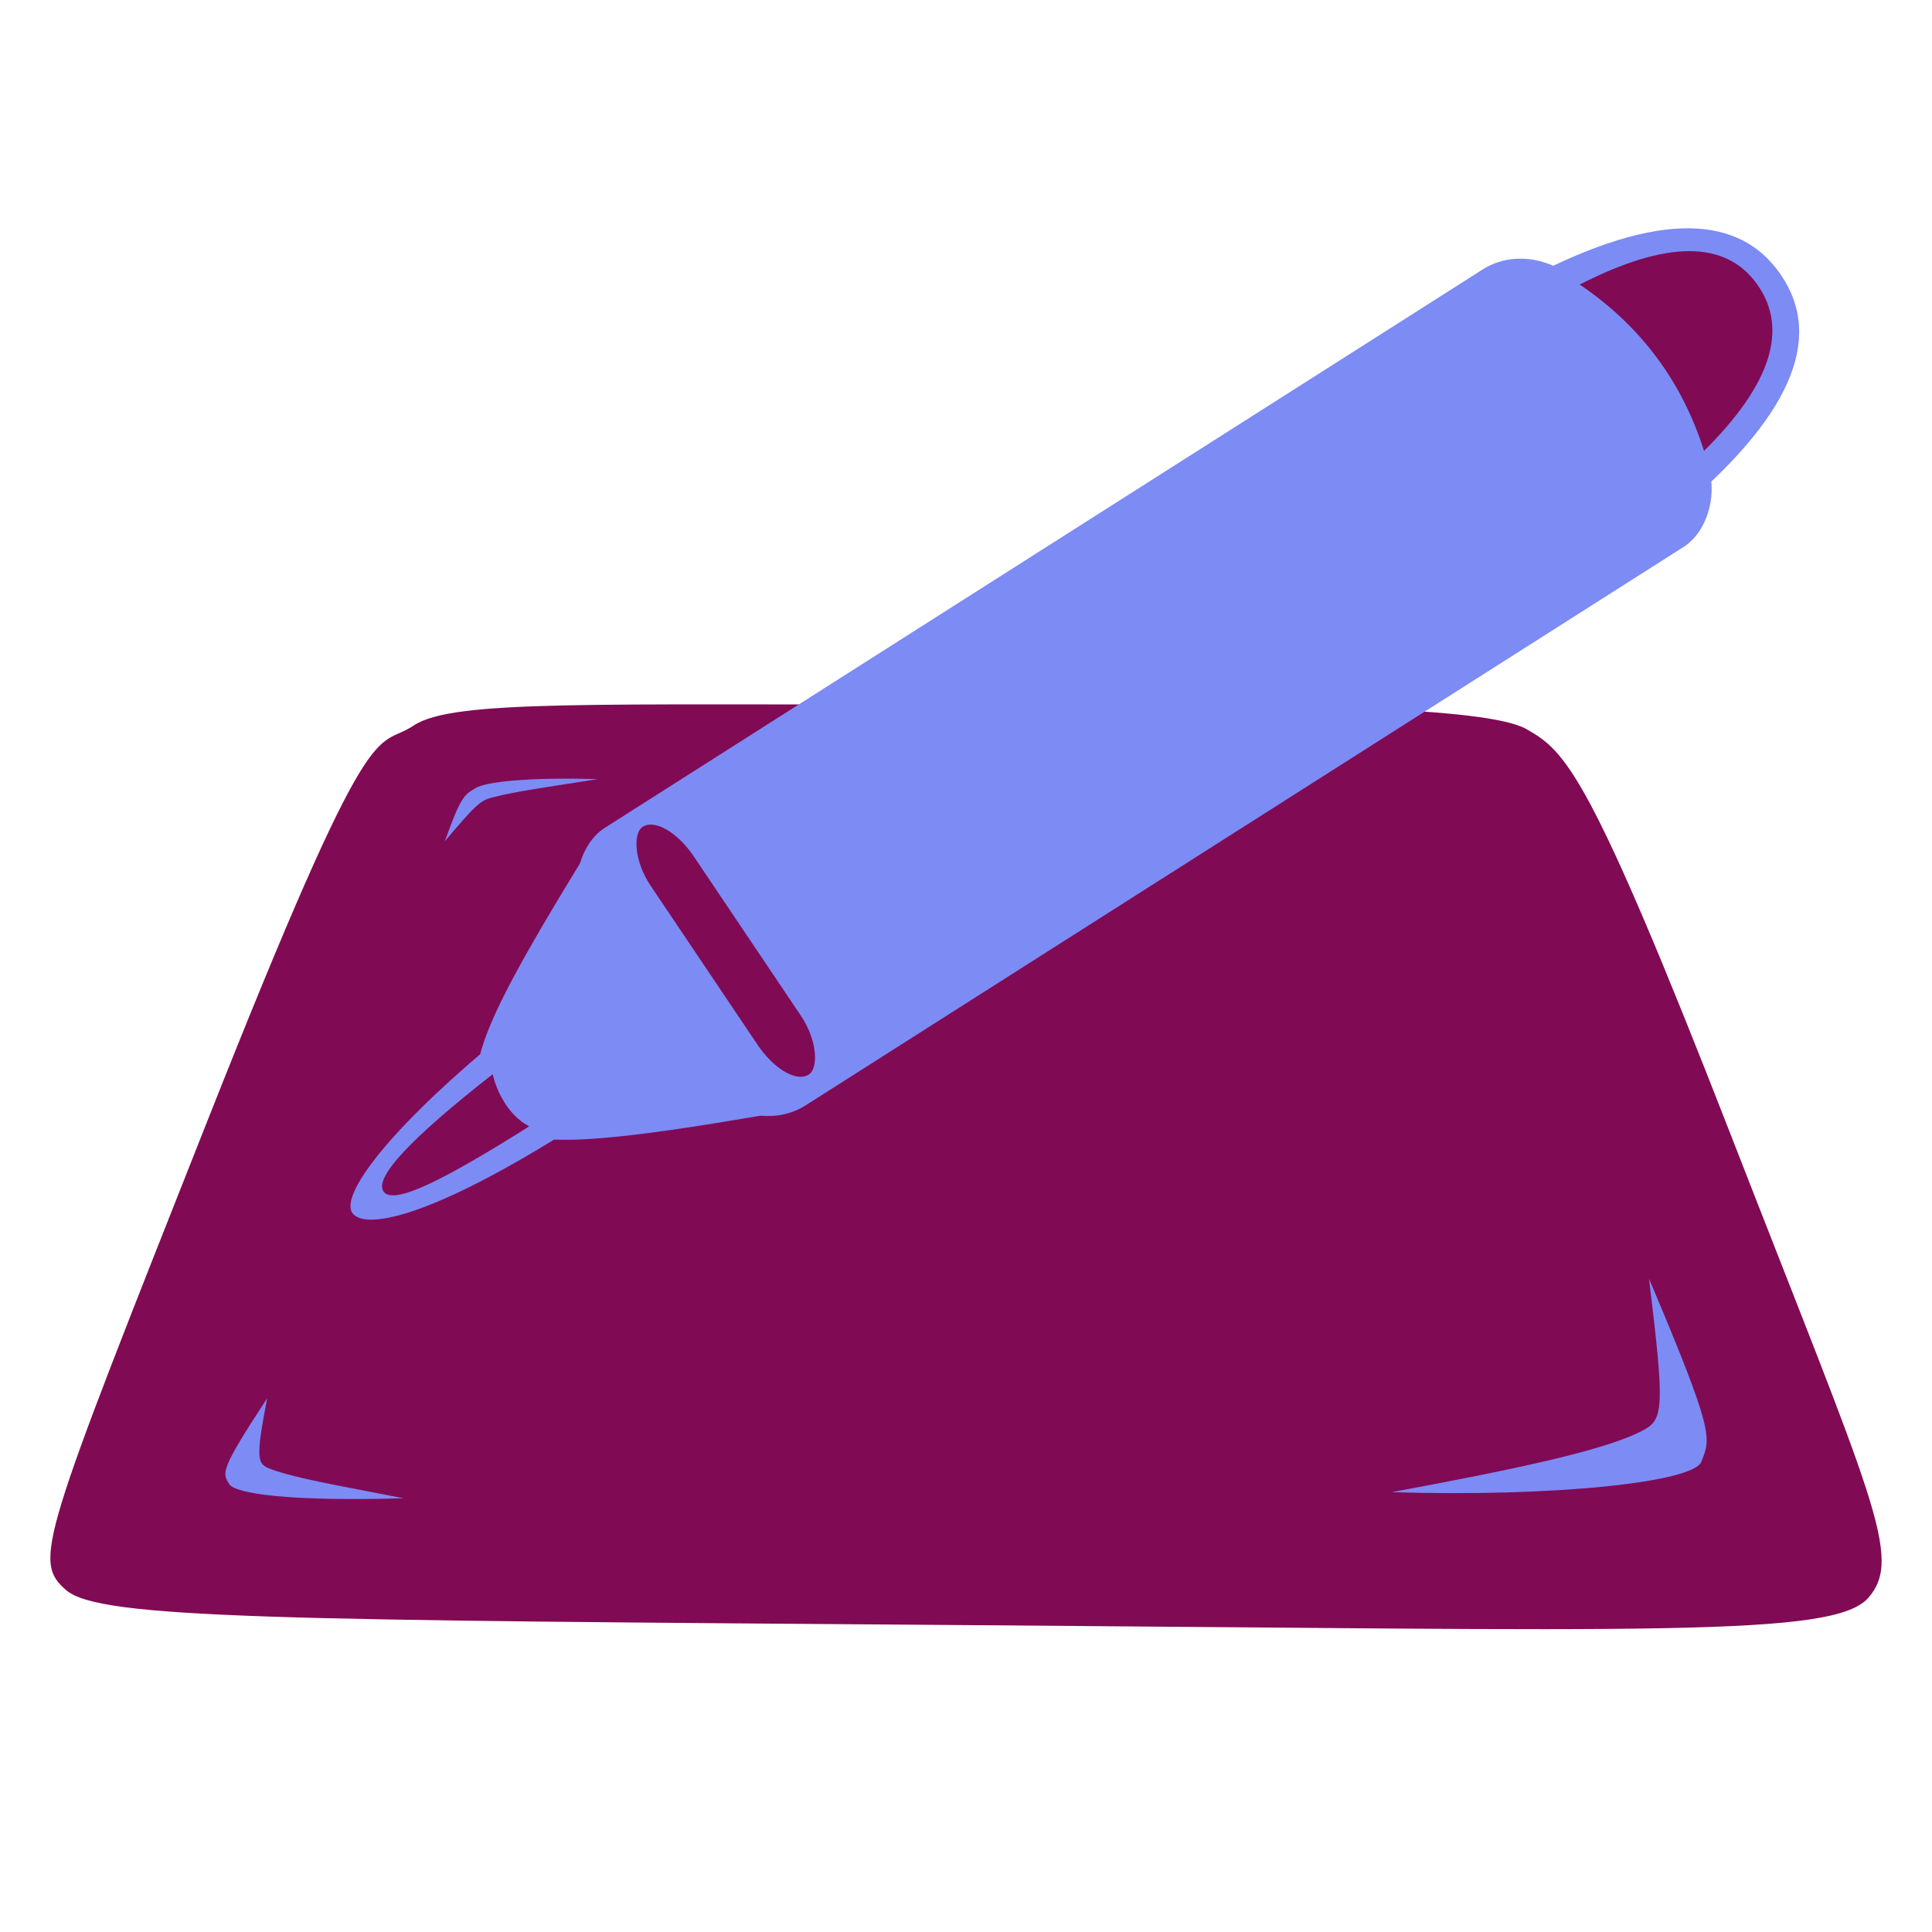 <?xml version="1.0" standalone="no"?>
<!DOCTYPE svg PUBLIC "-//W3C//DTD SVG 20010904//EN" "http://www.w3.org/TR/2001/REC-SVG-20010904/DTD/svg10.dtd">
<!-- Created using Krita: http://krita.org -->
<svg xmlns="http://www.w3.org/2000/svg" 
    xmlns:xlink="http://www.w3.org/1999/xlink"
    xmlns:krita="http://krita.org/namespaces/svg/krita"
    xmlns:sodipodi="http://sodipodi.sourceforge.net/DTD/sodipodi-0.dtd"
    width="360pt"
    height="360pt"
    viewBox="0 0 360 360">
<defs/>
<path id="shape0" transform="matrix(1 0 0 0.913 9.383 131.22)" fill="#810a54" fill-rule="evenodd" stroke="#000000" stroke-opacity="0" stroke-width="0" stroke-linecap="square" stroke-linejoin="bevel" d="M67.73 4.329C75.049 -1.017 101.754 0.224 167.273 0.029C232.793 -0.167 267.811 0.55 275.093 5.107C282.376 9.665 286.75 13.704 313.253 88.25C339.757 162.796 345.18 174.118 338.813 182.303C332.447 190.489 298.777 188.978 170.693 187.946C42.61 186.916 9.155 186.746 2.933 180.798C-3.288 174.852 -1.81 171.021 29.393 84.676C60.597 -1.668 60.411 9.675 67.73 4.329Z"/><rect id="shape01" transform="matrix(0.768 1.061 -1.132 0.72 287.462 43.095)" fill="#7d8bf5" fill-rule="evenodd" width="48.736" height="164.25" rx="11.042" ry="9.839"/><path id="shape1" transform="translate(88.852, 156.15)" fill="#7d8bf5" fill-rule="evenodd" stroke="#000000" stroke-opacity="0" stroke-width="0" stroke-linecap="square" stroke-linejoin="bevel" d="M2.113 50.497C-3.394 44.08 1.386 33.535 22.131 0C39.634 23.195 51.457 40.997 58.941 50.67C10.943 59.217 7.619 56.915 2.113 50.497Z"/><path id="shape2" transform="matrix(0.997 0.082 -0.082 0.997 67.882 193.222)" fill="#7d8bf5" fill-rule="evenodd" d="M23.204 0C26.805 4.581 36.112 13.557 37.656 15.52C14.46 32.685 3.107 35.735 0.525 32.925C-2.057 30.116 4.79 18.272 23.204 0Z"/><path id="shape3" transform="translate(282.774, 42.537)" fill="#7d8bf5" fill-rule="evenodd" d="M0 10.357C24.384 -2.83 40.718 -3.424 49.002 8.575C57.286 20.575 50.753 35.424 29.401 53.123C27.789 43.62 17.989 29.364 0 10.357Z"/><rect id="shape4" transform="matrix(0.558 0.83 -0.83 0.558 123.762 151.376)" fill="#810a54" fill-rule="evenodd" width="55.565" height="9.72" rx="9.902" ry="4.86"/><path id="shape5" transform="translate(71.189, 200.16)" fill="#810a54" fill-rule="evenodd" d="M0.302 21.888C-1.562 19.358 5.212 12.062 20.623 0C21.28 2.943 23.365 7.593 27.418 9.72C11.294 19.882 2.165 24.418 0.302 21.888Z"/><path id="shape6" transform="translate(294.357, 46.798)" fill="#810a54" fill-rule="evenodd" d="M0 6.223C16.203 -2.074 27.234 -2.074 33.093 6.223C38.951 14.521 35.642 24.852 23.165 37.216C19.035 24.212 11.313 13.881 0 6.223Z"/><path id="shape7" transform="matrix(1 0 0 0.913 41.987 260.555)" fill="#7d8bf5" fill-rule="evenodd" d="M7.788 0C-1.166 14.946 -0.536 15.241 0.723 17.505C1.814 19.467 11.962 21.086 33.206 20.399C19.969 17.558 13.463 16.404 8.463 14.445C5.828 13.413 5.673 12.255 7.788 0Z"/><path id="shape011" transform="matrix(1 0 0.951 -0.913 77.847 156.762)" fill="#7d8bf5" fill-rule="evenodd" d="M5.032 0C-0.753 9.293 -0.347 9.476 0.467 10.884C1.172 12.104 7.729 13.111 21.454 12.684C12.901 10.917 8.698 10.2 5.468 8.982C3.766 8.34 3.665 7.62 5.032 0Z"/><path id="shape02" transform="matrix(-1 0 0 0.913 318.013 238.271)" fill="#7d8bf5" fill-rule="evenodd" d="M10.743 0C-1.608 31.904 -0.74 32.533 0.997 37.367C2.502 41.555 28.484 44.581 58.68 43.56C36.41 39.023 18.571 35.017 11.674 30.835C8.04 28.632 7.825 26.16 10.743 0Z"/>
</svg>
